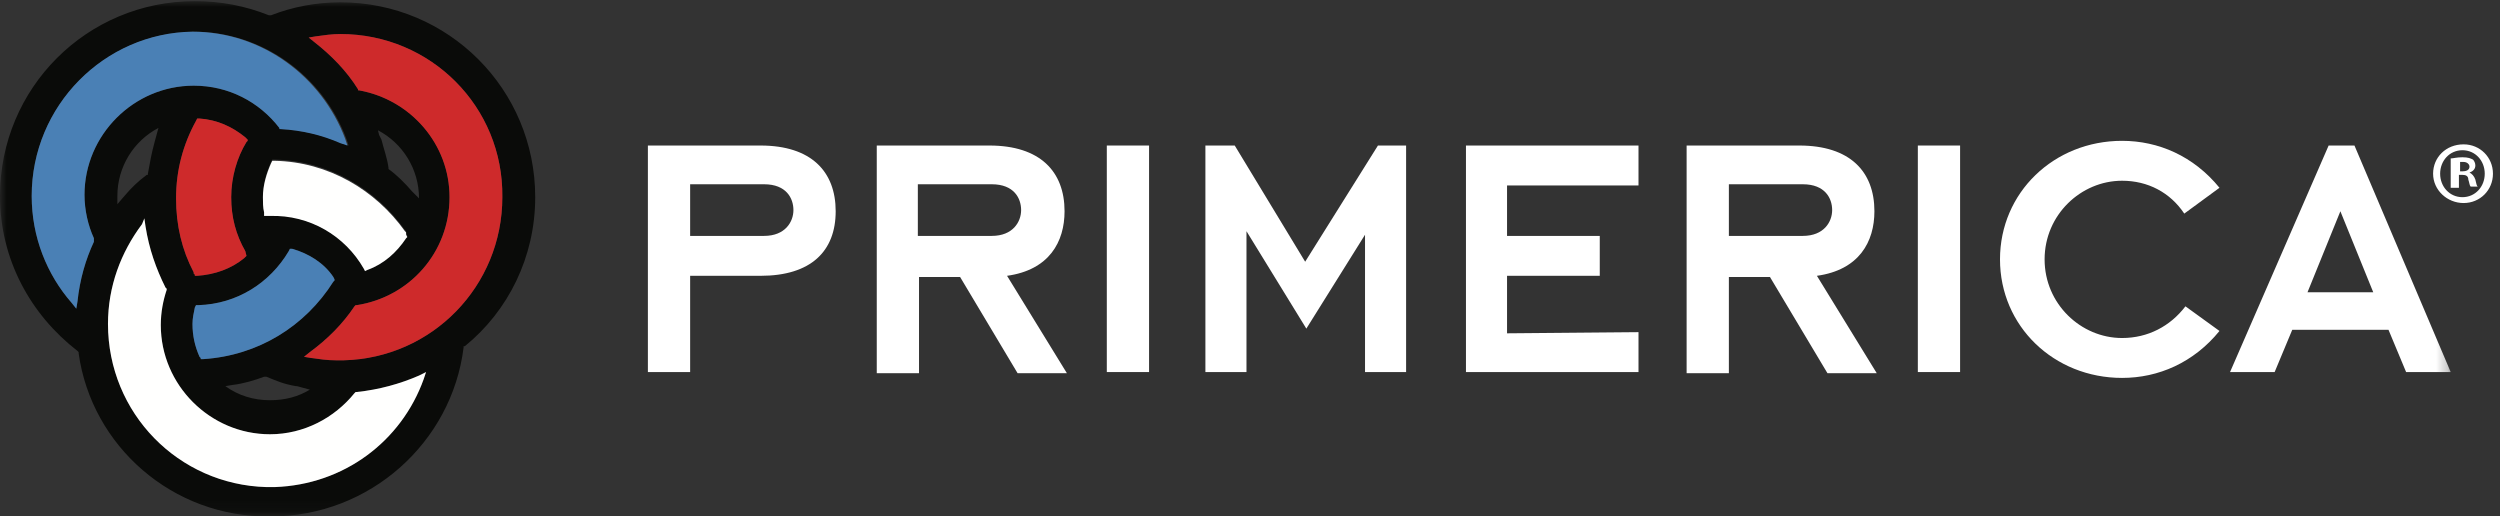 <?xml version="1.0" encoding="UTF-8"?>
<svg width="213px" height="44px" viewBox="0 0 213 44" version="1.1" xmlns="http://www.w3.org/2000/svg" xmlns:xlink="http://www.w3.org/1999/xlink">
    <rect x="0" y="0" width="213" height="44" fill="#333333" stroke="none"/>
    <title>primerica-color-logo copy</title>
    <defs>
        <polygon id="path-1" points="0 0 208.74 0 208.74 43.901 0 43.901"></polygon>
    </defs>
    <g id="primerica-color-logo-copy" stroke="none" stroke-width="1" fill="none" fill-rule="evenodd">
        <path d="M58.8,20.099 L65.1,20.099 C66.9,20.099 67.6,18.899 67.6,17.899 C67.6,16.899 67,15.699 65.1,15.699 L58.8,15.699 L58.8,20.099 Z M55.2,12.399 L64.8,12.399 C69.1,12.399 71.2,14.599 71.2,17.999 C71.2,21.399 69.1,23.499 64.8,23.499 L58.8,23.499 L58.8,31.698 L55.2,31.698 L55.2,12.399 L55.2,12.399 Z" id="Fill-1" fill="#FFFFFF"></path>
        <path d="M78.2,20.099 L84.5,20.099 C86.3,20.099 87,18.899 87,17.899 C87,16.899 86.4,15.699 84.5,15.699 L78.2,15.699 L78.2,20.099 Z M74.7,12.399 L84.3,12.399 C88.6,12.399 90.7,14.599 90.7,17.999 C90.7,20.599 89.4,22.999 85.8,23.499 L90.9,31.799 L86.7,31.799 L81.8,23.599 L78.3,23.599 L78.3,31.799 L74.7,31.799 L74.7,12.399 L74.7,12.399 Z" id="Fill-2" fill="#FFFFFF"></path>
        <polygon id="Fill-3" fill="#FFFFFF" points="94.3 31.699 97.9 31.699 97.9 12.399 94.3 12.399"></polygon>
        <polyline id="Fill-4" fill="#FFFFFF" points="102.7 12.399 105.2 12.399 111.2 22.299 117.4 12.399 119.8 12.399 119.8 31.698 116.3 31.698 116.3 19.999 111.3 27.999 106.2 19.699 106.2 31.698 102.7 31.698 102.7 12.399"></polyline>
        <polyline id="Fill-5" fill="#FFFFFF" points="124.9 12.399 139.6 12.399 139.6 15.799 128.4 15.799 128.4 20.099 136.3 20.099 136.3 23.499 128.4 23.499 128.4 28.399 139.6 28.299 139.6 31.698 124.9 31.698 124.9 12.399"></polyline>
        <path d="M147.3,20.099 L153.6,20.099 C155.4,20.099 156.1,18.899 156.1,17.899 C156.1,16.899 155.5,15.699 153.6,15.699 L147.3,15.699 L147.3,20.099 Z M143.7,12.399 L153.3,12.399 C157.6,12.399 159.7,14.599 159.7,17.999 C159.7,20.599 158.4,22.999 154.8,23.499 L159.9,31.799 L155.7,31.799 L150.8,23.599 L147.3,23.599 L147.3,31.799 L143.7,31.799 L143.7,12.399 L143.7,12.399 Z" id="Fill-6" fill="#FFFFFF"></path>
        <polygon id="Fill-7" fill="#FFFFFF" points="163.4 31.699 167 31.699 167 12.399 163.4 12.399"></polygon>
        <path d="M189.1,28.198 C186.9,30.899 183.9,32.198 180.8,32.198 C175,32.198 170.4,27.799 170.4,22.099 C170.4,16.399 175,11.999 180.8,11.999 C183.9,11.999 186.9,13.299 189.1,15.999 L186.1,18.199 C184.9,16.399 183,15.399 180.8,15.399 C177.3,15.399 174.2,18.299 174.2,22.099 C174.2,25.899 177.3,28.799 180.8,28.799 C183,28.799 184.9,27.799 186.2,26.099 L189.1,28.198" id="Fill-8" fill="#FFFFFF"></path>
        <g id="Group-12" transform="translate(0.06, 0.099)">
            <mask id="mask-2" fill="white">
                <use xlink:href="#path-1"></use>
            </mask>
            <g id="Clip-10"></g>
            <path d="M202.14,24.8 L199.34,17.9 L196.54,24.8 L202.14,24.8 Z M198.34,12.3 L200.54,12.3 L208.74,31.599 L204.94,31.599 L203.44,28 L195.24,28 L193.74,31.599 L189.94,31.599 L198.34,12.3 L198.34,12.3 Z" id="Fill-9" fill="#FFFFFF" mask="url(#mask-2)"></path>
            <path d="M33.04,14.3 C33.74,14.8 34.44,15.5 35.04,16.2 L35.14,16.3 L35.64,16.8 C35.64,14.3 34.24,12.1 32.14,11 L32.24,11.4 L32.34,11.6 L32.44,11.8 C32.64,12.6 32.94,13.4 33.04,14.2 L33.04,14.3 Z M9.94,16.6 C9.94,16.8 9.94,17 9.94,17.3 L10.54,16.6 C11.14,15.9 11.64,15.4 12.44,14.8 L12.54,14.8 L12.54,14.7 C12.74,13.6 12.84,13 13.14,11.9 L13.44,10.8 C11.34,11.9 9.94,14.1 9.94,16.6 L9.94,16.6 Z M30.94,22.8 L31.04,23 L31.24,22.9 C32.64,22.4 33.74,21.4 34.54,20.2 L34.64,20.1 L34.64,20 L34.54,19.8 C34.54,19.8 34.54,19.8 34.54,19.7 L34.54,19.6 L34.44,19.5 C31.94,16 27.94,13.6 23.34,13.5 L23.14,13.5 L23.04,13.7 C22.64,14.6 22.34,15.6 22.34,16.6 C22.34,17 22.34,17.5 22.44,17.9 L22.44,18.2 L22.64,18.2 C22.74,18.2 22.84,18.2 22.94,18.2 C26.34,18.2 29.34,20 30.94,22.8 L30.94,22.8 Z M20.84,21.3 C20.04,19.9 19.64,18.4 19.64,16.7 C19.64,15 20.14,13.3 20.94,12 L21.04,11.9 L21.04,11.8 L20.84,11.6 C19.74,10.7 18.44,10.1 16.94,10 L16.74,10 L16.64,10.2 C15.54,12.2 14.94,14.4 14.94,16.8 C14.94,19.1 15.44,21.2 16.44,23.099 L16.44,23.2 L16.54,23.3 L16.54,23.4 L16.74,23.4 C18.24,23.3 19.64,22.8 20.74,21.9 L20.84,21.8 L20.94,21.7 L20.84,21.3 L20.84,21.3 Z M2.64,16.6 C2.64,20.1 3.94,23.3 6.04,25.7 L6.44,26.2 L6.54,25.599 C6.74,23.7 7.24,22 7.94,20.5 L7.94,20.2 C7.44,19.1 7.14,17.8 7.14,16.5 C7.14,11.4 11.34,7.2 16.44,7.2 C19.44,7.2 22.04,8.6 23.74,10.8 L23.84,10.9 L23.94,10.9 C25.74,11 27.44,11.4 29.04,12.1 L29.64,12.3 L29.44,11.7 C27.44,6.4 22.34,2.6 16.44,2.6 C8.84,2.7 2.64,8.9 2.64,16.6 L2.64,16.6 Z M16.54,26.099 C16.44,26.599 16.34,27 16.34,27.5 C16.34,28.5 16.54,29.4 16.94,30.3 L17.04,30.4 L17.04,30.5 L17.24,30.5 C21.94,30.2 25.94,27.7 28.34,23.9 L28.44,23.8 L28.44,23.7 L28.34,23.5 C27.54,22.3 26.24,21.5 24.84,21.1 L24.64,21.1 L24.54,21.3 C22.94,24 20.14,25.8 16.84,25.9 L16.64,25.9 L16.54,26.099 Z M29.04,30.599 L29.24,30.599 C36.74,30.4 42.74,24.3 42.74,16.7 C42.84,9 36.64,2.8 28.94,2.8 C28.24,2.8 27.54,2.9 26.84,3 L26.24,3.1 L26.74,3.5 C28.14,4.6 29.44,5.9 30.44,7.5 L30.44,7.6 L30.54,7.6 C34.94,8.4 38.24,12.1 38.24,16.7 C38.24,21.4 34.84,25.2 30.34,25.9 L30.24,25.9 L30.14,26 C29.14,27.5 27.84,28.8 26.34,29.9 L25.84,30.3 L26.44,30.4 C27.14,30.5 27.84,30.599 28.54,30.599 L29.04,30.599 Z M22.64,32 L22.44,32 C21.64,32.3 20.64,32.599 19.74,32.7 L19.14,32.8 C20.24,33.599 21.54,34 22.94,34 C24.24,34 25.34,33.7 26.34,33.099 L25.24,32.8 L25.14,32.8 C24.04,32.599 23.64,32.4 22.64,32 L22.64,32 Z M22.94,41.4 L23.34,41.4 C29.24,41.2 34.14,37.5 36.04,32.2 L36.24,31.599 L35.64,31.9 C34.04,32.599 32.24,33.099 30.34,33.3 L30.24,33.3 L30.14,33.4 C28.44,35.5 25.84,36.9 22.94,36.9 C17.84,36.9 13.64,32.7 13.64,27.599 C13.64,26.5 13.84,25.5 14.14,24.599 L14.14,24.5 L14.04,24.4 C13.24,22.8 12.64,21.1 12.34,19.2 L12.24,18.6 L12.04,19 C10.24,21.4 9.14,24.3 9.14,27.5 C9.14,35.099 15.14,41.2 22.64,41.4 L22.94,41.4 Z M28.94,0.1 C38.14,0.1 45.54,7.5 45.54,16.7 C45.54,21.8 43.24,26.4 39.54,29.4 L39.44,29.4 L39.44,29.5 C38.44,37.599 31.44,43.9 23.04,43.9 L22.94,43.9 C14.64,44 7.74,37.9 6.64,30 L6.64,29.9 L6.54,29.8 C2.54,26.7 -0.06,22 -0.06,16.6 C-0.06,7.4 7.34,0 16.54,0 C18.74,0 20.84,0.4 22.84,1.2 L23.04,1.2 C24.84,0.5 26.84,0.1 28.94,0.1 L28.94,0.1 Z" id="Fill-11" fill="#0A0B09" mask="url(#mask-2)"></path>
        </g>
        <path d="M2.7,16.699 C2.7,20.199 4,23.399 6.1,25.799 L6.5,26.299 L6.6,25.698 C6.8,23.799 7.3,22.099 8,20.599 L8,20.299 C7.5,19.199 7.2,17.899 7.2,16.599 C7.2,11.499 11.4,7.299 16.5,7.299 C19.5,7.299 22.1,8.699 23.8,10.899 L23.8,10.999 L23.9,10.999 C25.7,11.099 27.4,11.499 29,12.199 L29.6,12.399 L29.4,11.799 C27.4,6.499 22.3,2.699 16.4,2.699 C8.9,2.799 2.7,8.999 2.7,16.699 M16.6,26.198 C16.5,26.698 16.4,27.099 16.4,27.599 C16.4,28.599 16.6,29.499 17,30.399 L17.1,30.499 L17.1,30.599 L17.3,30.599 C22,30.299 26,27.799 28.4,23.999 L28.5,23.899 L28.5,23.799 L28.4,23.599 C27.6,22.399 26.3,21.599 24.9,21.199 L24.7,21.199 L24.6,21.399 C23,24.099 20.2,25.899 16.9,25.999 L16.7,25.999 L16.6,26.198" id="Fill-13" fill="#4A80B5"></path>
        <path d="M20.9,21.399 C20.1,19.999 19.7,18.499 19.7,16.799 C19.7,15.099 20.2,13.399 21,12.099 L21.1,11.999 L21.1,11.899 L20.9,11.699 C19.8,10.799 18.5,10.199 17,10.099 L16.8,10.099 L16.7,10.299 C15.6,12.299 15,14.499 15,16.899 C15,19.199 15.5,21.299 16.5,23.198 L16.5,23.299 L16.6,23.399 L16.6,23.499 L16.8,23.499 C18.3,23.399 19.7,22.899 20.8,21.999 L20.9,21.899 L21,21.799 L20.9,21.399 M29.1,30.698 L29.3,30.698 C36.8,30.499 42.8,24.399 42.8,16.799 C42.9,9.099 36.7,2.899 29,2.899 C28.3,2.899 27.6,2.999 26.9,3.099 L26.3,3.199 L26.8,3.599 C28.2,4.699 29.5,5.999 30.5,7.599 L30.5,7.699 L30.6,7.699 C35,8.499 38.3,12.299 38.3,16.799 C38.3,21.499 34.9,25.299 30.4,25.999 L30.3,25.999 L30.2,26.099 C29.2,27.599 27.9,28.899 26.4,29.999 L25.9,30.399 L26.5,30.499 C27.2,30.599 27.9,30.698 28.6,30.698 L29.1,30.698" id="Fill-14" fill="#CE2A2B"></path>
        <path d="M31,22.899 L31.1,23.099 L31.3,22.999 C32.7,22.499 33.8,21.499 34.6,20.299 L34.7,20.199 L34.6,19.999 C34.6,19.999 34.6,19.999 34.6,19.899 L34.6,19.799 L34.5,19.699 C32,16.199 28,13.799 23.4,13.699 L23.2,13.699 L23.1,13.899 C22.7,14.799 22.4,15.799 22.4,16.799 C22.4,17.199 22.4,17.699 22.5,18.099 L22.5,18.399 L22.7,18.399 C22.8,18.399 22.9,18.399 23,18.399 C26.4,18.299 29.4,20.099 31,22.899 M23,41.499 L23.4,41.499 C29.3,41.299 34.2,37.599 36.1,32.299 L36.3,31.698 L35.7,31.999 C34.1,32.698 32.3,33.198 30.4,33.399 L30.3,33.399 L30.2,33.499 C28.5,35.599 25.9,36.999 23,36.999 C17.9,36.999 13.7,32.799 13.7,27.698 C13.7,26.599 13.9,25.599 14.2,24.698 L14.2,24.599 L14.1,24.499 C13.3,22.899 12.7,21.199 12.4,19.299 L12.3,18.599 L12.1,19.099 C10.3,21.499 9.2,24.399 9.2,27.599 C9.2,35.198 15.2,41.299 22.7,41.499 L23,41.499" id="Fill-15" fill="#FFFFFE"></path>
        <path d="M209.5,14.599 L209.8,14.599 C210.1,14.599 210.4,14.499 210.4,14.199 C210.4,13.999 210.2,13.799 209.9,13.799 C209.7,13.799 209.6,13.799 209.6,13.799 L209.6,14.599 L209.5,14.599 Z M209.4,15.999 L208.8,15.999 L208.8,13.499 C209,13.499 209.3,13.399 209.8,13.399 C210.3,13.399 210.5,13.499 210.7,13.599 C210.8,13.699 210.9,13.899 210.9,14.099 C210.9,14.399 210.7,14.599 210.4,14.699 C210.6,14.799 210.8,14.999 210.9,15.299 C211,15.699 211,15.799 211.1,15.899 L210.5,15.899 C210.4,15.799 210.4,15.599 210.3,15.299 C210.3,14.999 210.1,14.899 209.8,14.899 L209.5,14.899 L209.5,15.999 L209.4,15.999 Z M209.8,12.799 C208.7,12.799 207.9,13.699 207.9,14.799 C207.9,15.899 208.7,16.799 209.8,16.799 C210.9,16.799 211.7,15.899 211.7,14.799 C211.7,13.699 210.9,12.799 209.8,12.799 Z M209.9,12.299 C211.3,12.299 212.4,13.399 212.4,14.799 C212.4,16.199 211.3,17.299 209.9,17.299 C208.5,17.299 207.3,16.199 207.3,14.799 C207.3,13.399 208.4,12.299 209.9,12.299 L209.9,12.299 Z" id="Fill-16" fill="#FFFFFF"></path>
    </g>
</svg>